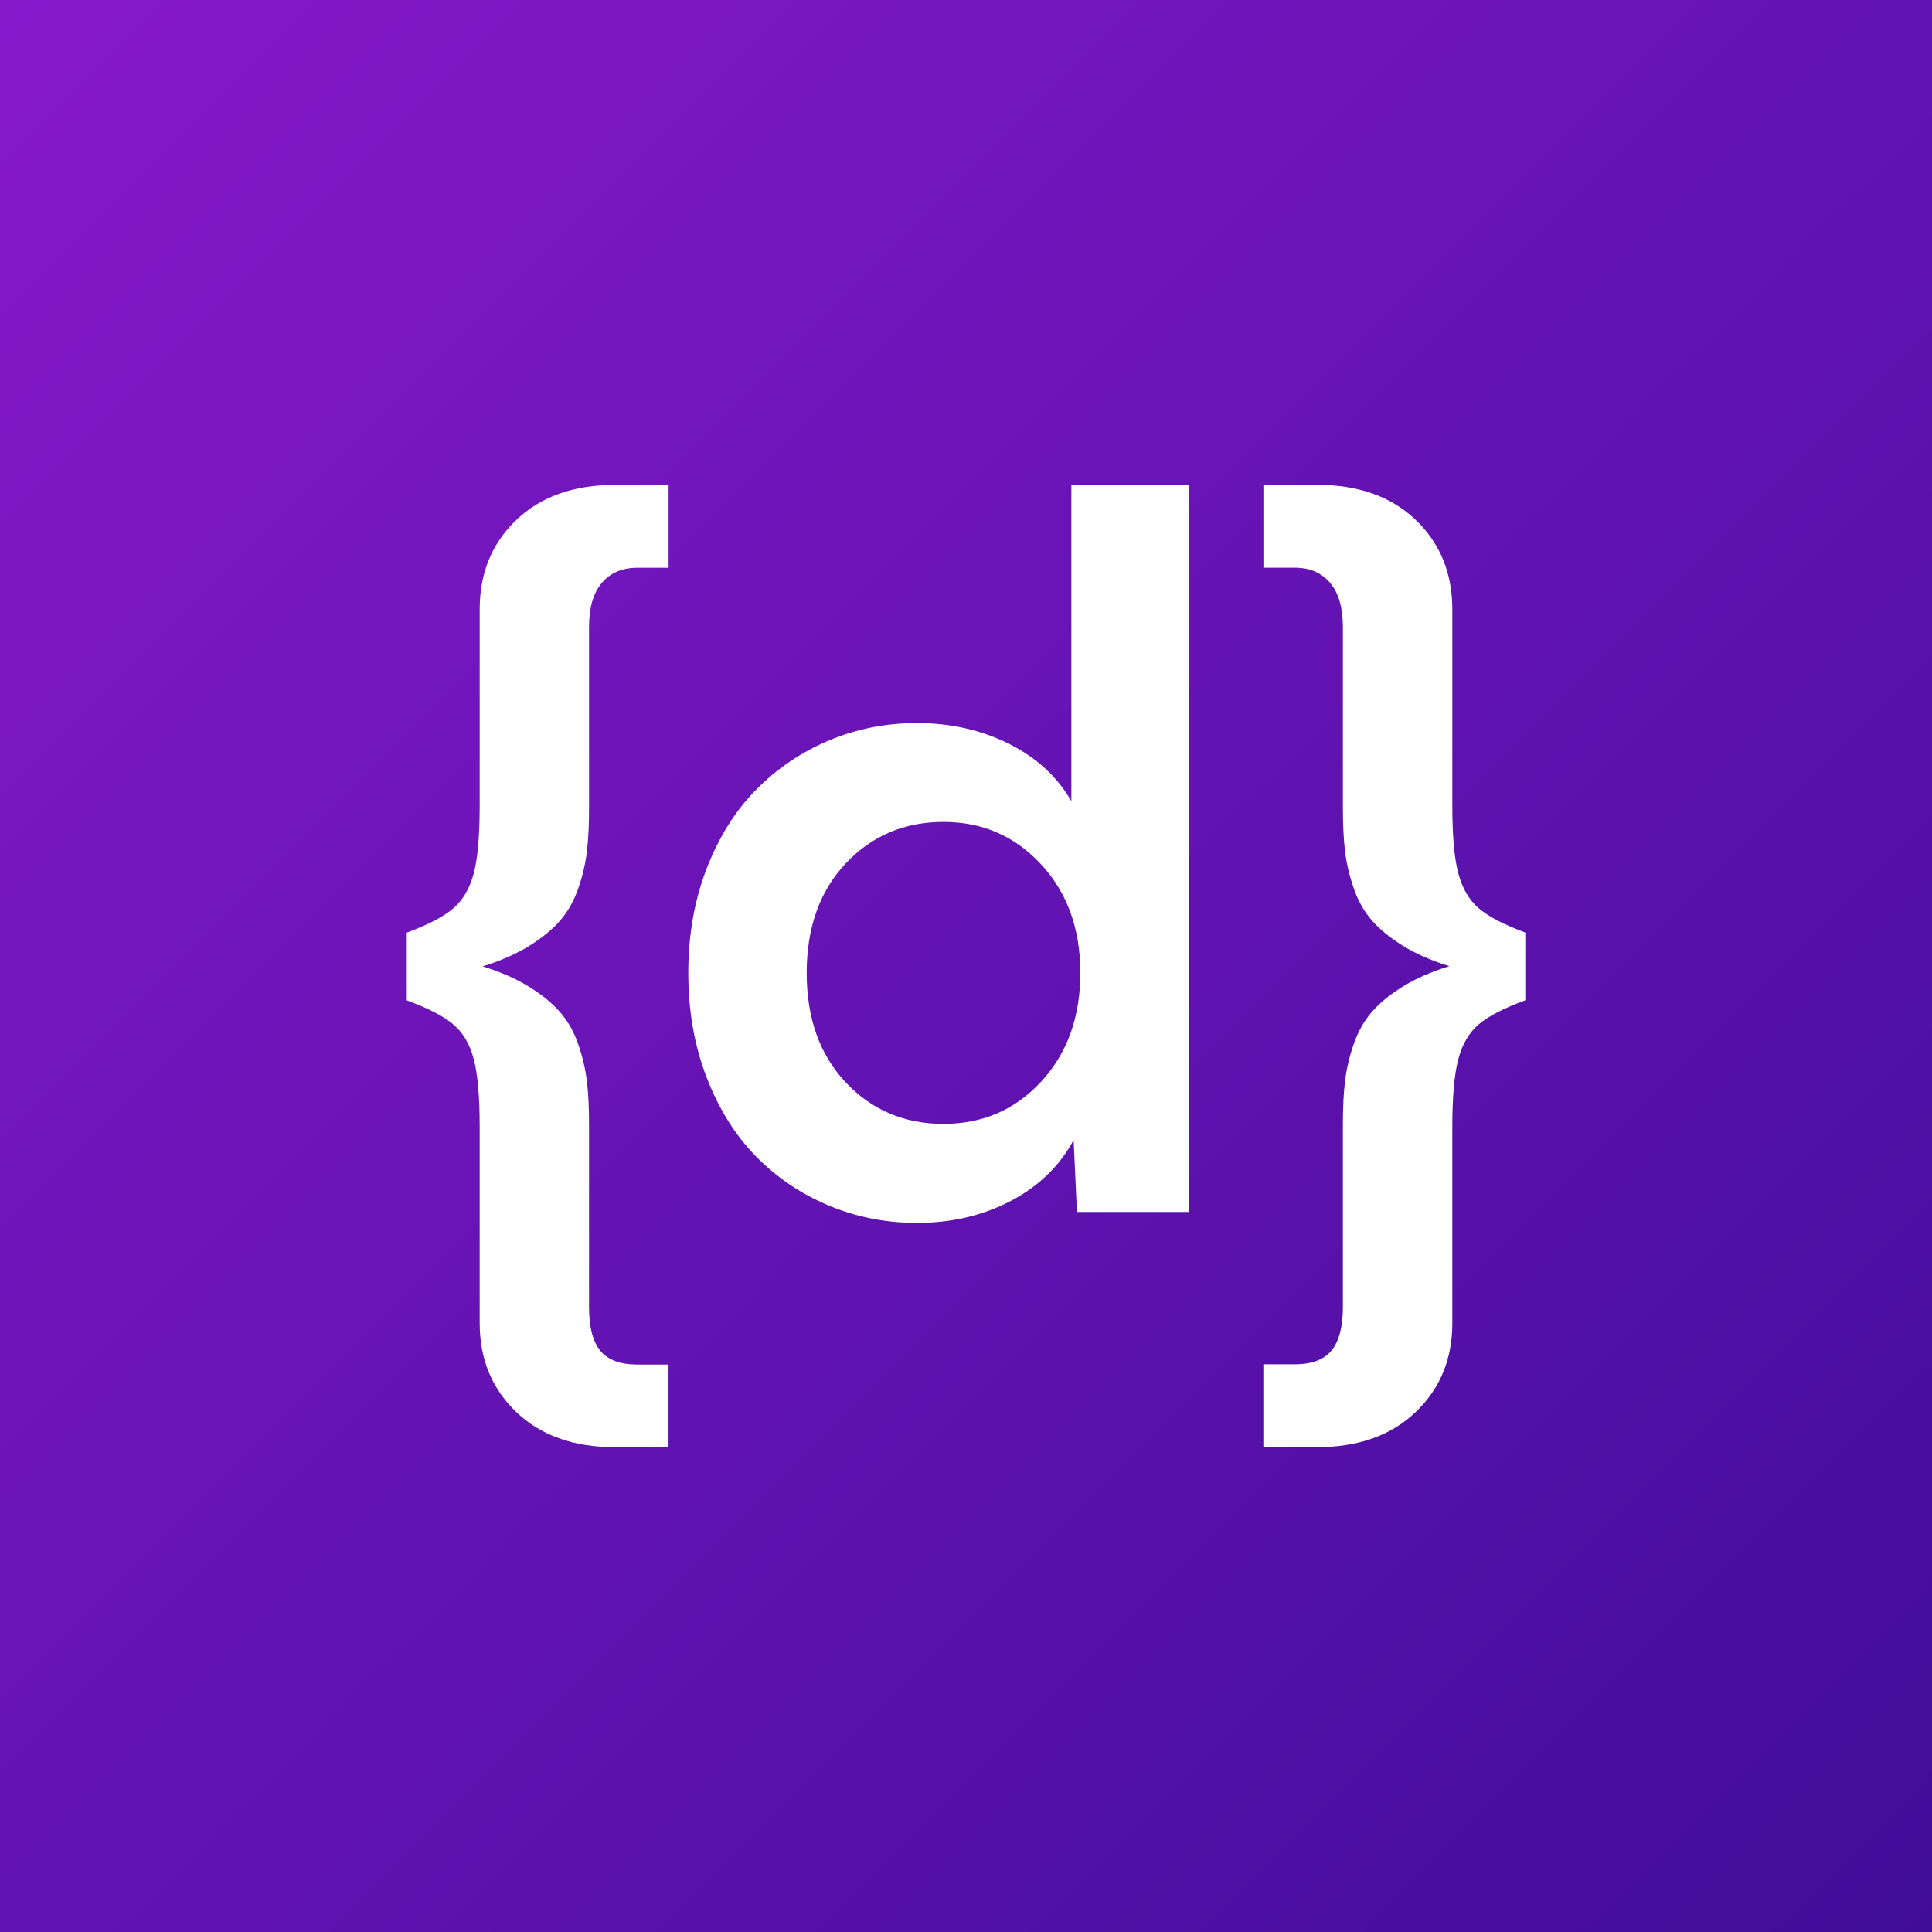 <?xml version="1.0" encoding="utf-8"?>
<!-- Generator: Adobe Illustrator 23.0.1, SVG Export Plug-In . SVG Version: 6.00 Build 0)  -->
<svg version="1.1" id="Layer_1" xmlns="http://www.w3.org/2000/svg" xmlns:xlink="http://www.w3.org/1999/xlink" x="0px" y="0px"
	 viewBox="0 0 256 256" style="enable-background:new 0 0 256 256;" xml:space="preserve">
<rect x="0" y="0" width="256" height="256" fill="#808080" stroke="none"/>
<style type="text/css">
	.st0{fill:url(#BG_TR_1_);}
	.st1{fill:#FFFFFF;}
</style>
<g>
	<linearGradient id="BG_TR_1_" gradientUnits="userSpaceOnUse" x1="256" y1="256" x2="0.556" y2="0.556">
		<stop  offset="0" style="stop-color:#400D9A"/>
		<stop  offset="1" style="stop-color:#8719CB"/>
	</linearGradient>
	<rect id="BG_TR_14_" class="st0" width="256" height="256"/>
	<g>
		<path class="st1" d="M81.5,191.76c-5.48,0-9.84-1.55-13.08-4.64c-3.24-3.1-4.86-7.03-4.86-11.79V149.3c0-3.97-0.26-6.95-0.78-8.94
			c-0.52-1.99-1.42-3.52-2.7-4.61c-1.28-1.09-3.33-2.15-6.18-3.2v-8.97c2.84-1.05,4.9-2.12,6.18-3.23c1.28-1.11,2.18-2.66,2.7-4.64
			c0.52-1.99,0.78-4.99,0.78-9V80.74c0-4.81,1.62-8.76,4.86-11.85c3.24-3.09,7.6-4.64,13.08-4.64h7.09v10.98h-4.14
			c-2.01,0-3.58,0.67-4.71,2.01c-1.13,1.34-1.69,3.28-1.69,5.83v24.02c0,2.22-0.09,4.12-0.28,5.71c-0.19,1.59-0.56,3.21-1.13,4.86
			c-0.56,1.65-1.36,3.07-2.38,4.27c-1.02,1.19-2.39,2.32-4.11,3.39c-1.71,1.07-3.78,1.98-6.21,2.73c2.43,0.75,4.5,1.66,6.21,2.73
			c1.71,1.07,3.08,2.19,4.11,3.39c1.03,1.19,1.82,2.61,2.38,4.27c0.57,1.65,0.94,3.27,1.13,4.86c0.19,1.59,0.28,3.47,0.28,5.65
			v24.27c0,2.63,0.5,4.56,1.5,5.77c1,1.21,2.64,1.82,4.89,1.82h4.14v10.98H81.5z"/>
		<path class="st1" d="M141.95,64.24h15.62v96.35h-14.87l-0.44-9.53c-1.84,3.43-4.61,6.12-8.31,8.06c-3.7,1.95-7.85,2.92-12.45,2.92
			c-4.14,0-8.05-0.77-11.73-2.32c-3.68-1.55-6.89-3.72-9.63-6.52c-2.74-2.8-4.91-6.29-6.52-10.47c-1.61-4.18-2.42-8.78-2.42-13.8
			c0-5.02,0.81-9.62,2.42-13.8c1.61-4.18,3.79-7.67,6.56-10.48c2.76-2.8,5.97-4.98,9.63-6.52c3.66-1.55,7.56-2.32,11.7-2.32
			c4.43,0,8.48,0.91,12.14,2.73c3.66,1.82,6.43,4.36,8.31,7.62V64.24z M112.07,143.43c3.45,3.66,7.77,5.49,12.95,5.49
			c5.18,0,9.5-1.87,12.95-5.61c3.45-3.74,5.18-8.54,5.18-14.4c0-5.85-1.74-10.65-5.21-14.39c-3.47-3.74-7.78-5.61-12.92-5.61
			c-5.19,0-9.5,1.83-12.95,5.49c-3.45,3.66-5.18,8.5-5.18,14.52C106.89,134.93,108.62,139.77,112.07,143.43z"/>
		<path class="st1" d="M174.49,191.76h-7.09v-10.98h4.14c2.26,0,3.89-0.61,4.89-1.82c1-1.21,1.51-3.14,1.51-5.77v-24.27
			c0-2.17,0.09-4.06,0.28-5.65c0.19-1.59,0.57-3.21,1.13-4.86c0.56-1.65,1.36-3.07,2.38-4.27s2.39-2.32,4.11-3.39
			c1.71-1.07,3.78-1.98,6.21-2.73c-2.43-0.75-4.5-1.66-6.21-2.73c-1.71-1.07-3.09-2.2-4.11-3.39c-1.02-1.19-1.82-2.61-2.38-4.27
			c-0.56-1.65-0.94-3.27-1.13-4.86c-0.19-1.59-0.28-3.49-0.28-5.71V83.06c0-2.55-0.57-4.5-1.69-5.83c-1.13-1.34-2.7-2.01-4.7-2.01
			h-4.14V64.24h7.09c5.48,0,9.84,1.55,13.08,4.64c3.24,3.1,4.86,7.05,4.86,11.85v25.97c0,4.01,0.26,7.02,0.79,9
			c0.52,1.99,1.42,3.54,2.7,4.64c1.28,1.11,3.33,2.18,6.18,3.23v8.97c-2.85,1.05-4.9,2.11-6.18,3.2s-2.17,2.62-2.7,4.61
			c-0.52,1.99-0.79,4.97-0.79,8.94v26.03c0,4.77-1.62,8.7-4.86,11.79C184.33,190.21,179.97,191.76,174.49,191.76z"/>
	</g>
</g>
</svg>
